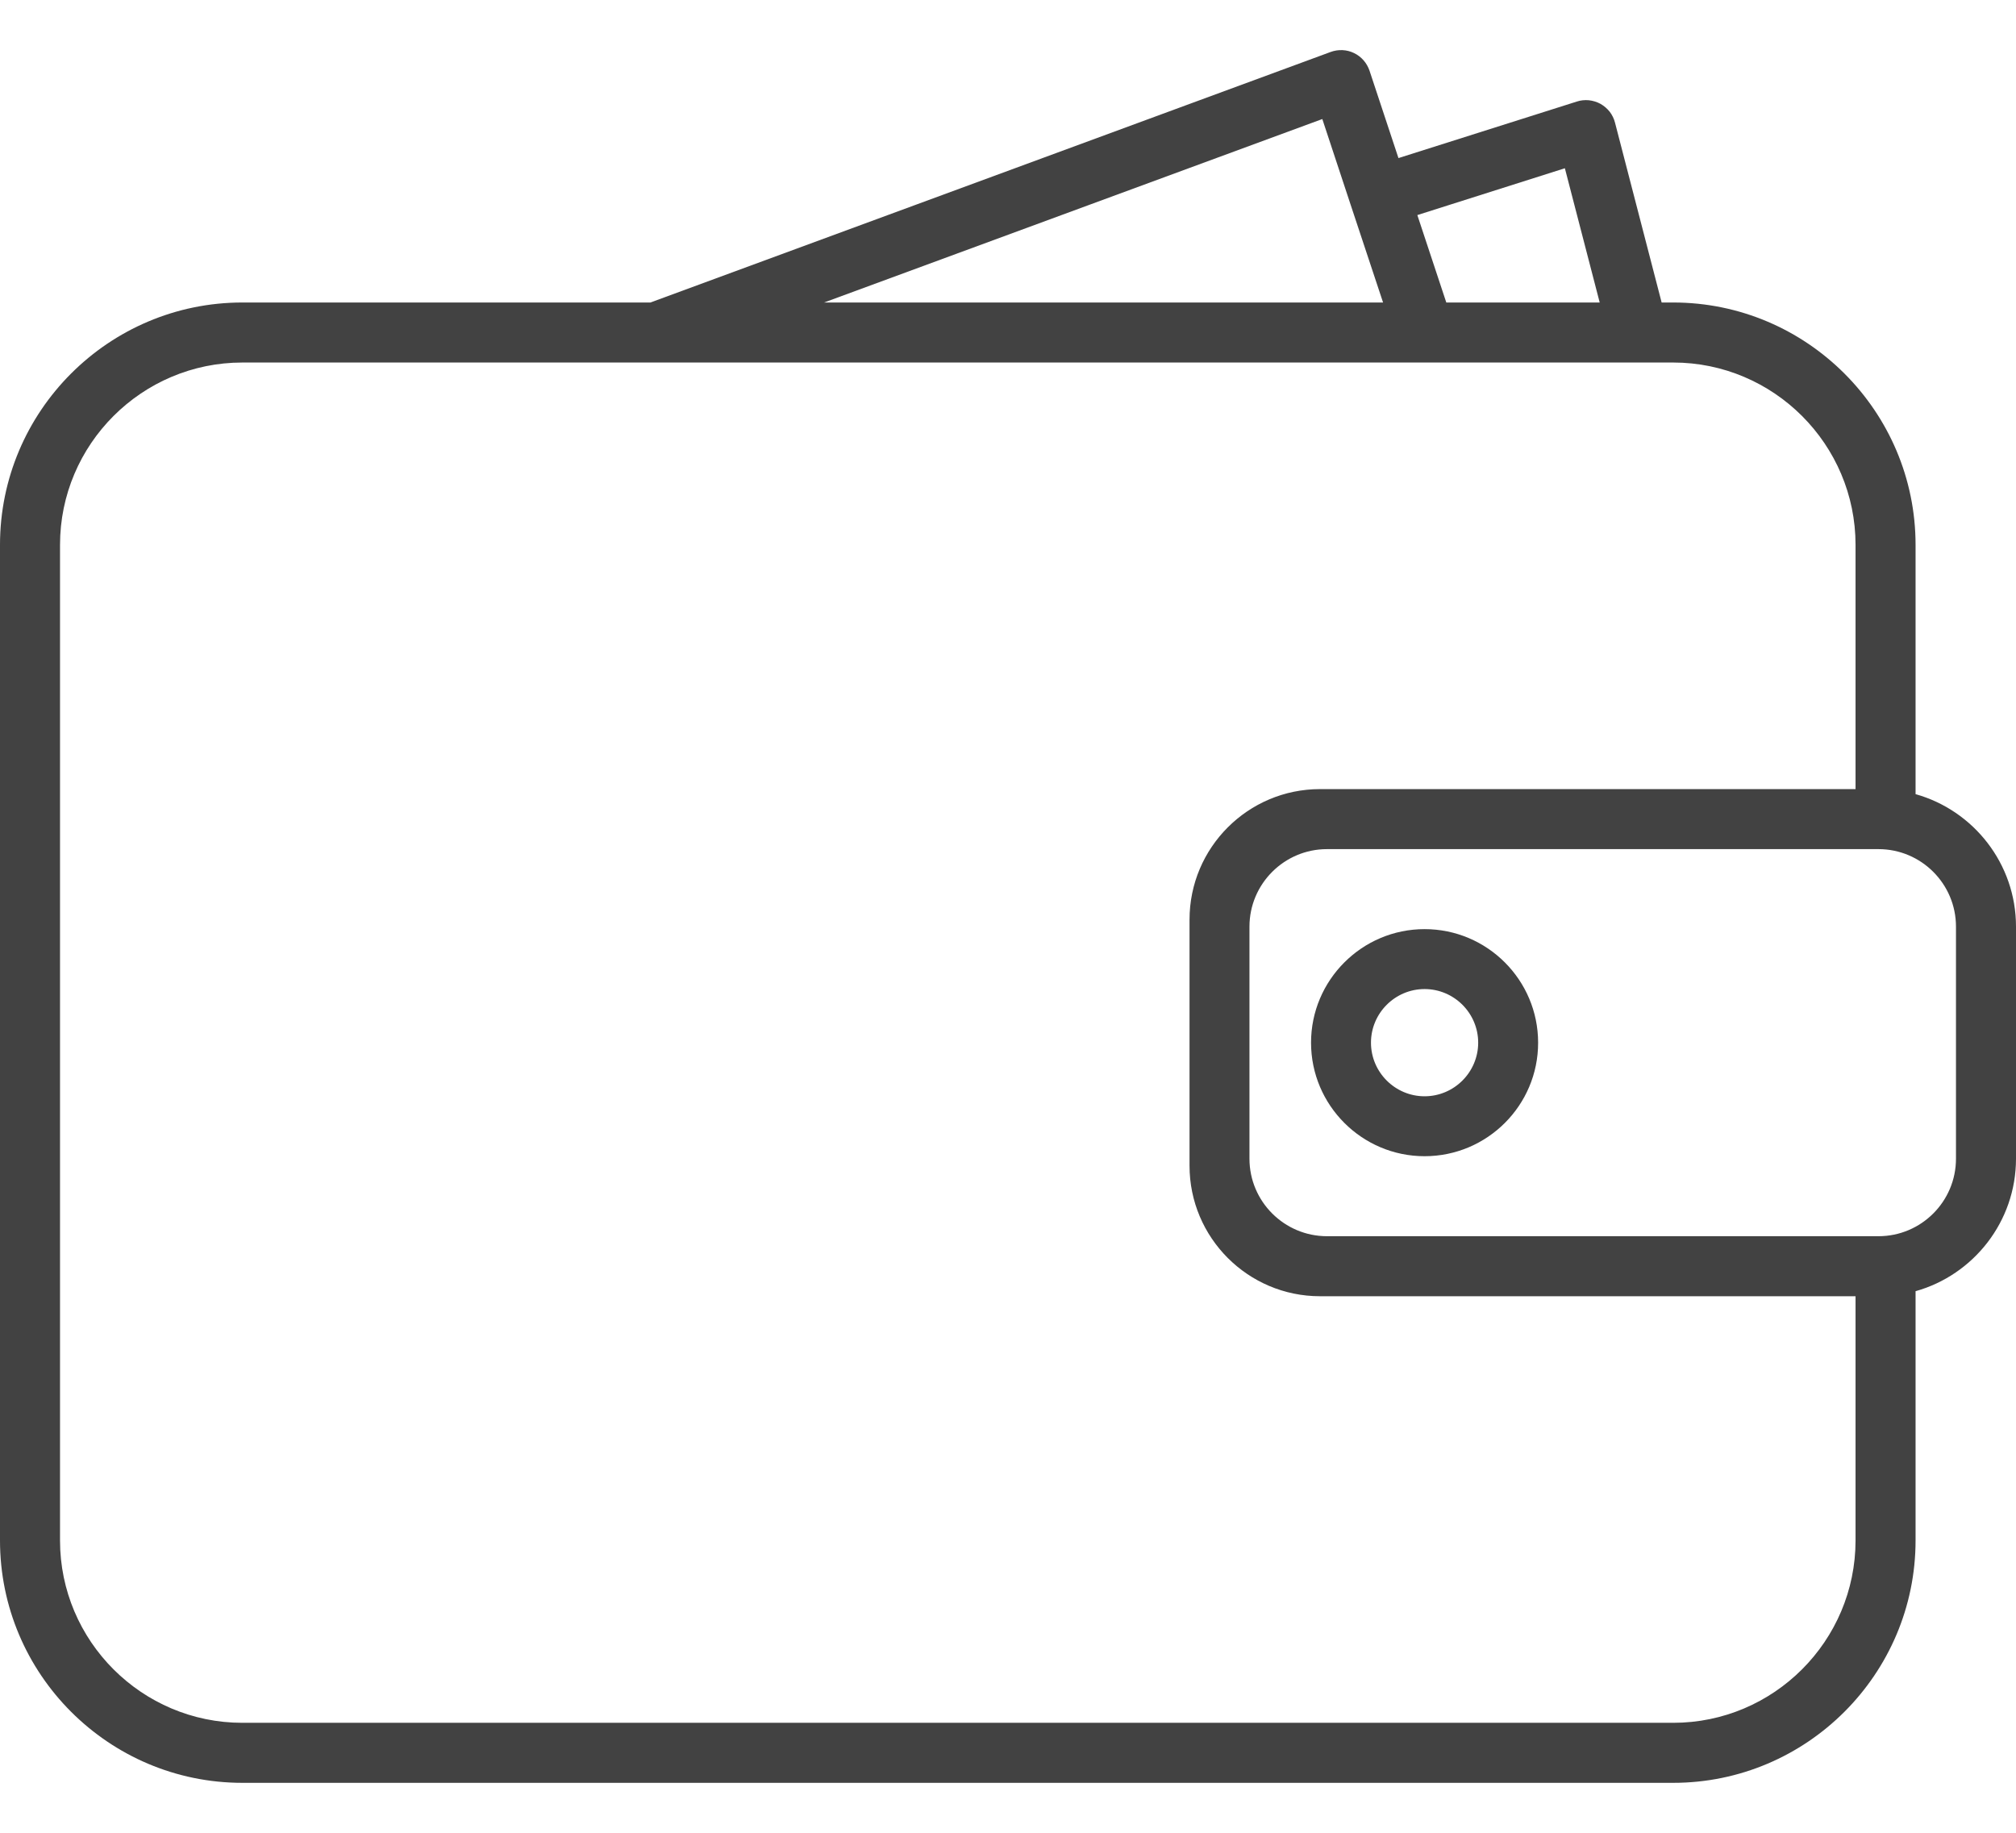 <svg width="22" height="20" viewBox="0 0 22 20" fill="none" xmlns="http://www.w3.org/2000/svg">
<path d="M18.259 19.455H2.645C1.186 19.455 0 18.268 0 16.81V5.946C0 4.488 1.186 3.301 2.645 3.301H7.098L14.521 0.567C14.562 0.552 14.606 0.545 14.65 0.547C14.694 0.549 14.737 0.56 14.776 0.579C14.816 0.598 14.851 0.625 14.88 0.658C14.909 0.691 14.931 0.73 14.945 0.771L15.261 1.725L17.208 1.108C17.25 1.094 17.295 1.09 17.339 1.094C17.384 1.099 17.426 1.112 17.465 1.133C17.504 1.155 17.538 1.184 17.566 1.219C17.593 1.254 17.613 1.295 17.624 1.338L18.133 3.301H18.259C19.717 3.301 20.904 4.488 20.904 5.946V8.666C21.535 8.843 22 9.424 22 10.112V12.644C22 13.332 21.535 13.913 20.904 14.09V16.81C20.904 18.268 19.717 19.455 18.259 19.455ZM2.645 3.956C1.548 3.956 0.655 4.849 0.655 5.946V16.81C0.655 17.907 1.548 18.8 2.645 18.8H18.259C19.356 18.8 20.249 17.907 20.249 16.81V14.145H14.405C13.619 14.145 12.981 13.506 12.981 12.721V10.035C12.981 9.25 13.619 8.611 14.405 8.611H20.249V5.946C20.249 4.849 19.356 3.956 18.259 3.956H17.887C17.882 3.956 17.877 3.956 17.872 3.956H15.554C15.549 3.956 15.544 3.956 15.539 3.956H7.165C7.159 3.956 7.154 3.956 7.149 3.956H2.645ZM13.635 12.644C13.635 13.111 14.015 13.49 14.481 13.49H20.499C20.966 13.49 21.345 13.111 21.345 12.644V10.112C21.345 9.645 20.966 9.266 20.499 9.266H14.481C14.015 9.266 13.635 9.645 13.635 10.112V12.644ZM15.783 3.301H17.457L17.077 1.836L15.467 2.347L15.783 3.301ZM8.993 3.301H15.093L14.742 2.243L14.739 2.234L14.739 2.234L14.43 1.299L8.993 3.301ZM15.546 12.617C14.863 12.617 14.307 12.061 14.307 11.378C14.307 10.695 14.863 10.139 15.546 10.139C16.23 10.139 16.785 10.695 16.785 11.378C16.786 12.061 16.23 12.617 15.546 12.617ZM15.546 10.793C15.224 10.793 14.961 11.056 14.961 11.378C14.961 11.7 15.224 11.963 15.546 11.963C15.868 11.963 16.131 11.7 16.131 11.378C16.131 11.056 15.868 10.793 15.546 10.793Z" fill="#424242"/>
</svg>
